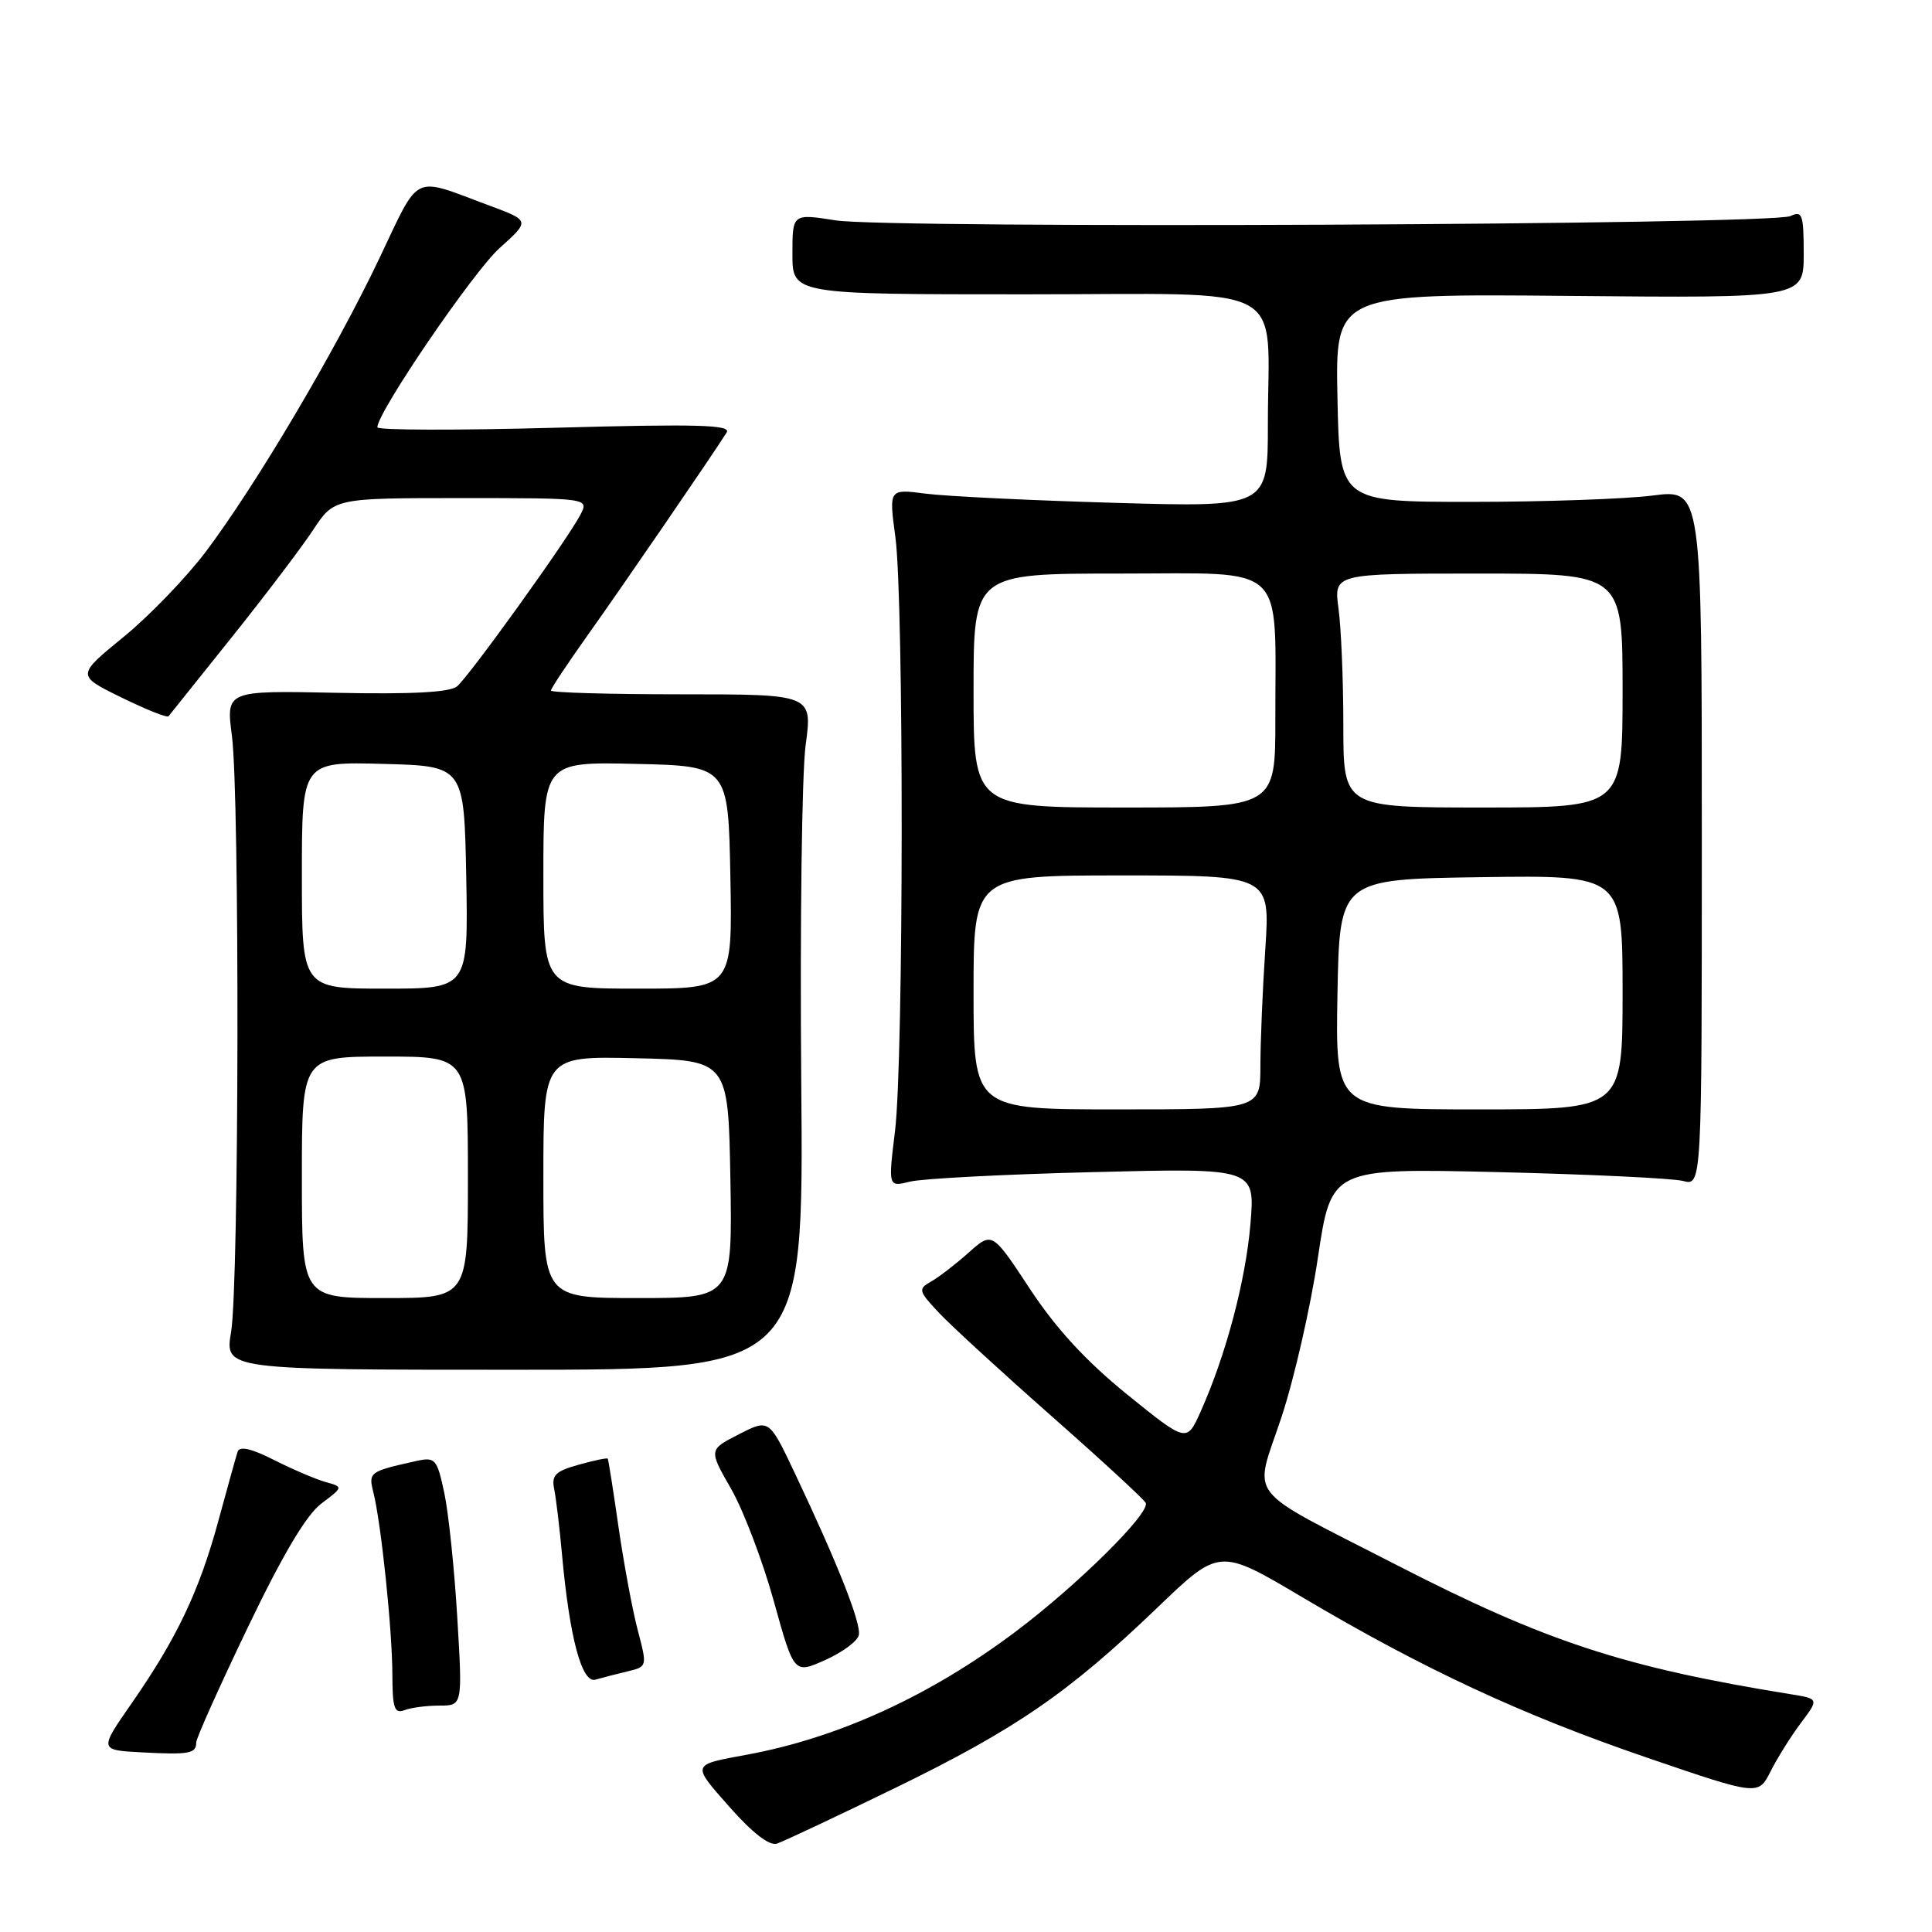 <?xml version="1.0" encoding="UTF-8" standalone="no"?>
<!DOCTYPE svg PUBLIC "-//W3C//DTD SVG 1.1//EN" "http://www.w3.org/Graphics/SVG/1.1/DTD/svg11.dtd" >
<svg xmlns="http://www.w3.org/2000/svg" xmlns:xlink="http://www.w3.org/1999/xlink" version="1.1" viewBox="0 0 256 256">
 <g >
 <path fill="currentColor"
d=" M 118.62 236.91 C 134.58 229.14 141.61 224.30 153.38 213.00 C 161.58 205.13 161.58 205.13 172.54 211.63 C 188.60 221.15 201.64 227.22 218.24 232.90 C 232.98 237.94 232.98 237.94 234.61 234.72 C 235.50 232.95 237.31 230.06 238.63 228.30 C 241.03 225.10 241.03 225.10 237.26 224.49 C 215.16 220.92 204.82 217.53 185.00 207.34 C 164.53 196.82 166.13 198.87 169.80 187.79 C 171.49 182.68 173.66 173.17 174.63 166.64 C 176.40 154.79 176.40 154.79 198.45 155.31 C 210.58 155.60 221.62 156.13 223.00 156.48 C 225.50 157.14 225.50 157.14 225.50 110.98 C 225.50 64.82 225.50 64.82 219.00 65.66 C 215.43 66.12 204.62 66.50 195.00 66.50 C 177.50 66.50 177.50 66.50 177.22 52.71 C 176.94 38.92 176.94 38.92 207.97 39.21 C 239.00 39.50 239.00 39.50 239.00 33.64 C 239.00 28.41 238.81 27.88 237.25 28.63 C 234.85 29.80 117.87 30.32 110.73 29.20 C 105.00 28.30 105.00 28.30 105.00 33.65 C 105.00 39.00 105.00 39.00 135.88 39.00 C 171.58 39.00 168.00 37.08 168.00 56.23 C 168.00 67.21 168.00 67.21 147.75 66.63 C 136.61 66.31 125.31 65.76 122.64 65.41 C 117.78 64.78 117.78 64.78 118.64 71.14 C 119.78 79.58 119.75 140.50 118.59 149.90 C 117.69 157.29 117.69 157.29 120.59 156.57 C 122.19 156.17 133.13 155.60 144.91 155.31 C 166.31 154.77 166.31 154.77 165.69 162.18 C 165.05 169.73 162.44 179.56 159.10 187.02 C 157.25 191.16 157.25 191.16 149.37 184.79 C 143.92 180.37 139.96 176.08 136.48 170.80 C 131.47 163.19 131.47 163.19 128.34 165.99 C 126.62 167.52 124.38 169.25 123.36 169.82 C 121.62 170.80 121.69 171.06 124.50 174.04 C 126.15 175.78 132.90 181.97 139.50 187.79 C 146.10 193.61 151.64 198.72 151.82 199.15 C 152.39 200.52 142.82 209.99 134.64 216.15 C 123.35 224.66 111.11 230.27 99.00 232.50 C 91.54 233.88 91.60 233.69 96.69 239.46 C 99.70 242.87 101.95 244.61 102.94 244.29 C 103.80 244.01 110.85 240.69 118.62 236.91 Z  M 26.00 230.88 C 26.00 230.33 29.07 223.48 32.83 215.65 C 37.46 206.00 40.60 200.71 42.58 199.23 C 45.50 197.03 45.50 197.03 43.12 196.37 C 41.82 196.00 38.75 194.69 36.30 193.45 C 33.33 191.94 31.74 191.58 31.49 192.35 C 31.28 192.98 30.14 197.10 28.94 201.50 C 26.41 210.82 23.43 217.09 17.44 225.70 C 13.13 231.90 13.13 231.90 18.82 232.20 C 25.08 232.53 26.00 232.36 26.00 230.88 Z  M 58.23 226.00 C 61.29 226.00 61.29 226.00 60.59 214.30 C 60.21 207.87 59.43 200.45 58.87 197.81 C 57.90 193.29 57.68 193.04 55.17 193.59 C 48.92 194.98 48.80 195.07 49.48 197.77 C 50.51 201.89 51.98 216.00 51.99 221.86 C 52.00 226.33 52.26 227.11 53.58 226.61 C 54.45 226.27 56.54 226.00 58.23 226.00 Z  M 83.14 221.47 C 85.77 220.84 85.77 220.82 84.51 216.03 C 83.81 213.39 82.67 207.24 81.96 202.36 C 81.26 197.49 80.62 193.40 80.53 193.28 C 80.45 193.15 78.72 193.51 76.69 194.08 C 73.61 194.93 73.06 195.47 73.43 197.30 C 73.68 198.51 74.15 202.43 74.47 206.00 C 75.48 217.06 77.10 223.10 78.91 222.56 C 79.79 222.31 81.69 221.81 83.14 221.47 Z  M 113.80 216.65 C 114.13 215.11 110.99 207.17 105.34 195.25 C 101.91 188.00 101.91 188.00 97.91 190.05 C 93.90 192.09 93.90 192.09 96.88 197.29 C 98.52 200.16 101.06 206.84 102.53 212.15 C 105.21 221.81 105.21 221.81 109.35 219.96 C 111.63 218.94 113.64 217.45 113.80 216.65 Z  M 106.17 143.50 C 105.99 122.60 106.25 102.46 106.75 98.75 C 107.66 92.00 107.66 92.00 90.33 92.00 C 80.80 92.00 73.00 91.78 73.00 91.50 C 73.00 91.23 75.17 87.97 77.81 84.25 C 82.30 77.96 94.51 60.14 96.29 57.30 C 96.92 56.29 92.38 56.16 73.54 56.68 C 60.59 57.03 50.00 57.01 50.00 56.62 C 50.00 54.64 62.71 36.00 66.20 32.87 C 70.24 29.24 70.24 29.24 64.87 27.25 C 54.42 23.37 55.77 22.70 50.15 34.48 C 44.26 46.80 33.95 64.21 27.28 73.09 C 24.70 76.51 19.79 81.61 16.36 84.41 C 10.13 89.50 10.13 89.50 16.07 92.41 C 19.34 94.01 22.15 95.14 22.33 94.91 C 22.51 94.69 26.25 90.00 30.66 84.50 C 35.06 79.00 39.93 72.59 41.47 70.25 C 44.27 66.00 44.27 66.00 61.17 66.00 C 78.07 66.00 78.07 66.00 76.88 68.25 C 75.10 71.63 62.17 89.61 60.57 90.94 C 59.61 91.74 54.59 92.01 44.56 91.80 C 29.95 91.50 29.95 91.50 30.73 97.50 C 31.77 105.56 31.68 170.20 30.62 176.50 C 29.78 181.50 29.78 181.50 68.14 181.50 C 106.50 181.50 106.50 181.50 106.17 143.50 Z  M 129.00 131.50 C 129.00 116.00 129.00 116.00 148.65 116.00 C 168.30 116.00 168.30 116.00 167.66 125.75 C 167.30 131.11 167.01 138.09 167.01 141.25 C 167.00 147.00 167.00 147.00 148.00 147.00 C 129.00 147.00 129.00 147.00 129.00 131.50 Z  M 177.22 131.75 C 177.50 116.50 177.50 116.50 196.25 116.23 C 215.00 115.96 215.00 115.96 215.00 131.48 C 215.00 147.00 215.00 147.00 195.97 147.00 C 176.95 147.00 176.95 147.00 177.22 131.75 Z  M 129.00 91.50 C 129.00 76.00 129.00 76.00 148.37 76.00 C 170.79 76.00 168.97 74.30 168.99 95.25 C 169.00 107.00 169.00 107.00 149.00 107.00 C 129.00 107.00 129.00 107.00 129.00 91.50 Z  M 178.00 96.14 C 178.00 90.17 177.71 83.19 177.36 80.64 C 176.73 76.00 176.73 76.00 195.86 76.00 C 215.00 76.00 215.00 76.00 215.00 91.50 C 215.00 107.00 215.00 107.00 196.50 107.00 C 178.00 107.00 178.00 107.00 178.00 96.14 Z  M 40.00 156.00 C 40.00 140.00 40.00 140.00 51.00 140.00 C 62.00 140.00 62.00 140.00 62.00 156.00 C 62.00 172.00 62.00 172.00 51.00 172.00 C 40.00 172.00 40.00 172.00 40.00 156.00 Z  M 72.00 155.97 C 72.00 139.94 72.00 139.94 84.25 140.22 C 96.50 140.50 96.50 140.50 96.78 156.25 C 97.05 172.00 97.05 172.00 84.53 172.00 C 72.00 172.00 72.00 172.00 72.00 155.97 Z  M 40.00 115.97 C 40.00 100.93 40.00 100.93 50.75 101.22 C 61.50 101.50 61.50 101.50 61.78 116.25 C 62.05 131.00 62.05 131.00 51.03 131.00 C 40.00 131.00 40.00 131.00 40.00 115.97 Z  M 72.00 115.97 C 72.00 100.94 72.00 100.94 84.25 101.22 C 96.50 101.50 96.50 101.50 96.78 116.25 C 97.05 131.00 97.05 131.00 84.53 131.00 C 72.00 131.00 72.00 131.00 72.00 115.97 Z "/>
</g>
</svg>